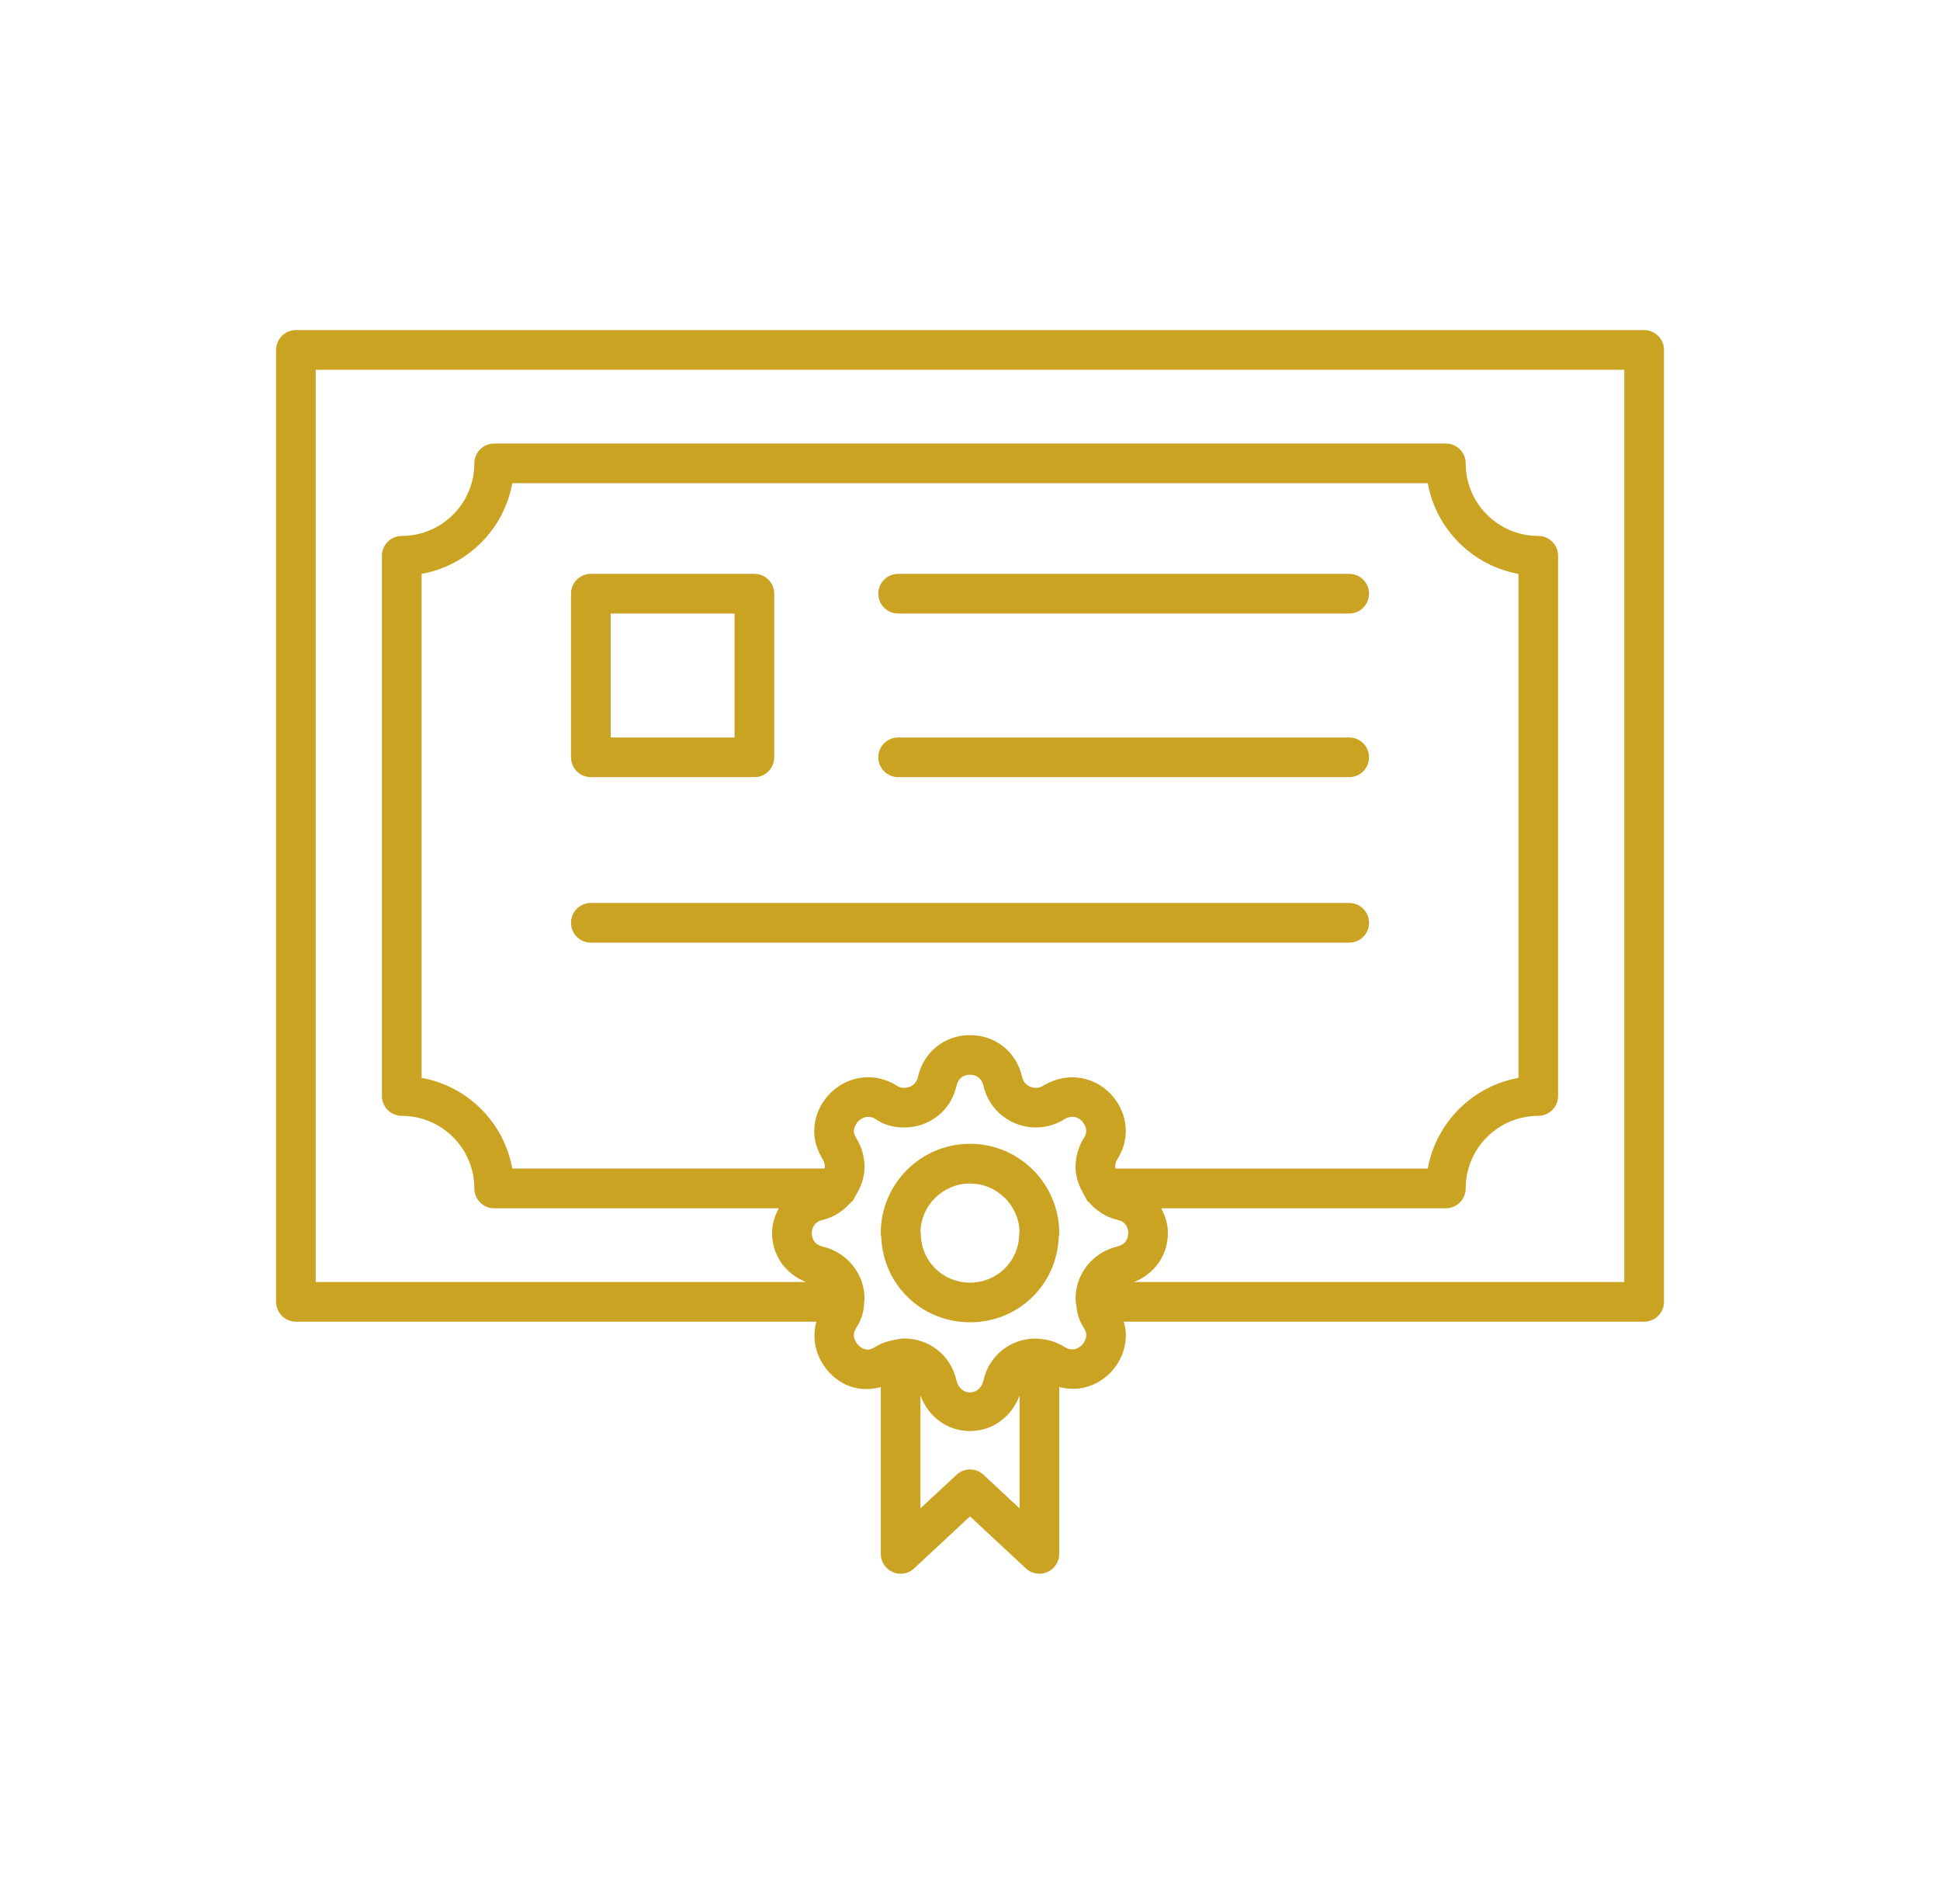 <svg width="53" height="52" viewBox="0 0 53 52" fill="none" xmlns="http://www.w3.org/2000/svg">
<path d="M44.917 9.016H8.084C7.785 9.016 7.542 9.258 7.542 9.557V35.557C7.542 35.856 7.785 36.099 8.084 36.099H22.302C22.207 36.453 22.243 36.829 22.426 37.164C22.745 37.751 23.372 38.077 24.063 37.885V42.442C24.063 42.657 24.191 42.852 24.389 42.938C24.585 43.024 24.816 42.985 24.974 42.837L26.5 41.416L28.027 42.838C28.13 42.934 28.262 42.983 28.396 42.983C28.469 42.983 28.544 42.968 28.612 42.938C28.81 42.851 28.938 42.657 28.938 42.442V37.884C29.286 37.974 29.652 37.94 29.976 37.763C30.458 37.5 30.758 37.001 30.758 36.462C30.758 36.344 30.735 36.22 30.7 36.099H44.917C45.216 36.099 45.459 35.856 45.459 35.557V9.557C45.459 9.258 45.216 9.016 44.917 9.016ZM26.87 40.281C26.663 40.087 26.339 40.087 26.131 40.281L25.146 41.198V38.115C25.356 38.689 25.878 39.086 26.5 39.086C27.121 39.086 27.643 38.69 27.855 38.114V41.198L26.87 40.281ZM29.457 36.812C29.335 36.879 29.209 36.87 29.075 36.785C28.889 36.667 28.664 36.592 28.442 36.572C28.386 36.565 28.328 36.559 28.298 36.559C27.603 36.559 27.016 37.029 26.871 37.696C26.769 38.144 26.228 38.141 26.129 37.699C25.981 37.027 25.394 36.558 24.701 36.558C24.672 36.558 24.619 36.564 24.564 36.571C24.562 36.571 24.56 36.571 24.558 36.572H24.557C24.533 36.575 24.51 36.583 24.486 36.587C24.47 36.59 24.447 36.593 24.438 36.596C24.437 36.596 24.437 36.597 24.436 36.597C24.255 36.629 24.077 36.687 23.934 36.777C23.83 36.84 23.751 36.863 23.715 36.863C23.584 36.863 23.448 36.774 23.376 36.643C23.308 36.517 23.312 36.39 23.387 36.275C23.527 36.065 23.6 35.836 23.607 35.592C23.614 35.547 23.619 35.506 23.619 35.476C23.619 34.799 23.154 34.213 22.482 34.049C22.217 33.989 22.178 33.79 22.178 33.678C22.178 33.608 22.2 33.376 22.494 33.315C22.781 33.242 23.025 33.082 23.224 32.863C23.239 32.85 23.255 32.837 23.269 32.822C23.28 32.809 23.295 32.801 23.306 32.787C23.328 32.757 23.338 32.72 23.359 32.688C23.363 32.678 23.369 32.67 23.373 32.66C23.523 32.418 23.619 32.148 23.619 31.878C23.619 31.597 23.538 31.315 23.401 31.102C23.333 30.987 23.327 30.921 23.327 30.903C23.327 30.765 23.415 30.624 23.545 30.551C23.672 30.483 23.796 30.492 23.9 30.553C24.126 30.714 24.395 30.795 24.702 30.795C25.394 30.795 25.981 30.331 26.13 29.664C26.192 29.384 26.409 29.354 26.5 29.354C26.591 29.354 26.809 29.384 26.872 29.671C26.978 30.125 27.301 30.505 27.739 30.683C28.178 30.864 28.677 30.821 29.067 30.576C29.317 30.422 29.524 30.531 29.628 30.718C29.695 30.839 29.689 30.964 29.61 31.086C29.463 31.314 29.383 31.596 29.383 31.877C29.383 32.143 29.478 32.408 29.628 32.655C29.634 32.671 29.644 32.684 29.652 32.7C29.672 32.731 29.681 32.767 29.705 32.798C29.715 32.811 29.73 32.818 29.739 32.83C29.747 32.838 29.756 32.845 29.764 32.852C29.96 33.074 30.211 33.239 30.508 33.313C30.516 33.315 30.524 33.316 30.53 33.318C30.802 33.373 30.824 33.606 30.824 33.675C30.824 33.788 30.785 33.986 30.512 34.048C29.848 34.211 29.383 34.797 29.383 35.474C29.383 35.475 29.383 35.477 29.383 35.478C29.383 35.485 29.386 35.498 29.386 35.505C29.387 35.531 29.39 35.557 29.395 35.59C29.395 35.603 29.4 35.614 29.401 35.627C29.403 35.633 29.403 35.638 29.405 35.644C29.42 35.867 29.486 36.08 29.611 36.266C29.653 36.332 29.677 36.415 29.677 36.461C29.674 36.6 29.588 36.741 29.457 36.812ZM30.479 31.917C30.478 31.904 30.465 31.891 30.465 31.879C30.465 31.806 30.487 31.727 30.521 31.672C30.812 31.218 30.833 30.667 30.577 30.2C30.185 29.485 29.291 29.177 28.497 29.656C28.351 29.748 28.206 29.706 28.15 29.683C28.096 29.661 27.966 29.591 27.929 29.435C27.779 28.74 27.204 28.272 26.501 28.272C25.798 28.272 25.223 28.74 25.074 29.431C25.03 29.624 24.852 29.712 24.703 29.712C24.586 29.712 24.544 29.681 24.504 29.654C24.042 29.365 23.489 29.346 23.022 29.603C22.543 29.869 22.244 30.366 22.244 30.903C22.244 31.151 22.321 31.406 22.481 31.672C22.515 31.726 22.536 31.805 22.536 31.878C22.536 31.891 22.524 31.903 22.522 31.916H13.995C13.77 30.659 12.776 29.665 11.519 29.44V15.674C12.776 15.448 13.77 14.455 13.995 13.197H39.007C39.233 14.455 40.227 15.448 41.484 15.674V29.441C40.227 29.666 39.233 30.66 39.007 31.917H30.479ZM44.375 35.016H30.979C31.535 34.795 31.906 34.294 31.906 33.678C31.906 33.426 31.83 33.204 31.723 33.001H39.5C39.799 33.001 40.042 32.758 40.042 32.459C40.042 31.366 40.931 30.477 42.025 30.477C42.324 30.477 42.566 30.234 42.566 29.935V15.18C42.566 14.881 42.324 14.638 42.025 14.638C40.931 14.638 40.042 13.749 40.042 12.656C40.042 12.357 39.799 12.114 39.5 12.114H13.5C13.201 12.114 12.959 12.357 12.959 12.656C12.959 13.749 12.069 14.638 10.976 14.638C10.677 14.638 10.434 14.881 10.434 15.18V29.935C10.434 30.234 10.677 30.477 10.976 30.477C12.069 30.477 12.959 31.366 12.959 32.459C12.959 32.758 13.201 33.001 13.5 33.001H21.276C21.169 33.204 21.093 33.426 21.093 33.678C21.093 34.295 21.466 34.797 22.019 35.016H8.625V10.099H44.375V35.016Z" fill="#CAA322"/>
<path d="M16.141 21.226H20.61C20.909 21.226 21.152 20.983 21.152 20.684V16.215C21.152 15.916 20.909 15.674 20.61 15.674H16.141C15.842 15.674 15.6 15.916 15.6 16.215V20.684C15.6 20.984 15.841 21.226 16.141 21.226ZM16.683 16.757H20.068V20.143H16.683V16.757Z" fill="#CAA322"/>
<path d="M36.86 15.674H24.537C24.238 15.674 23.995 15.916 23.995 16.215C23.995 16.515 24.238 16.757 24.537 16.757H36.86C37.159 16.757 37.401 16.515 37.401 16.215C37.401 15.916 37.159 15.674 36.86 15.674Z" fill="#CAA322"/>
<path d="M36.86 20.143H24.537C24.238 20.143 23.995 20.385 23.995 20.684C23.995 20.983 24.238 21.226 24.537 21.226H36.86C37.159 21.226 37.401 20.983 37.401 20.684C37.401 20.385 37.159 20.143 36.86 20.143Z" fill="#CAA322"/>
<path d="M36.86 24.663H16.141C15.842 24.663 15.6 24.906 15.6 25.205C15.6 25.504 15.842 25.746 16.141 25.746H36.86C37.159 25.746 37.402 25.504 37.402 25.205C37.402 24.906 37.159 24.663 36.86 24.663Z" fill="#CAA322"/>
<path d="M26.5 31.24C25.157 31.24 24.062 32.333 24.062 33.678C24.062 33.71 24.067 33.75 24.076 33.793C24.129 35.099 25.184 36.115 26.5 36.115C27.816 36.115 28.871 35.099 28.924 33.793C28.933 33.75 28.938 33.71 28.938 33.678C28.938 32.334 27.843 31.24 26.5 31.24ZM26.5 35.032C25.762 35.032 25.172 34.456 25.157 33.721C25.156 33.691 25.152 33.66 25.147 33.631C25.172 32.906 25.769 32.325 26.5 32.325C26.683 32.325 26.856 32.361 27.016 32.426C27.168 32.489 27.306 32.584 27.424 32.695C27.428 32.7 27.435 32.701 27.44 32.706C27.684 32.942 27.84 33.268 27.853 33.632C27.848 33.661 27.844 33.692 27.843 33.722C27.828 34.457 27.238 35.032 26.5 35.032Z" fill="#CAA322"/>
</svg>
